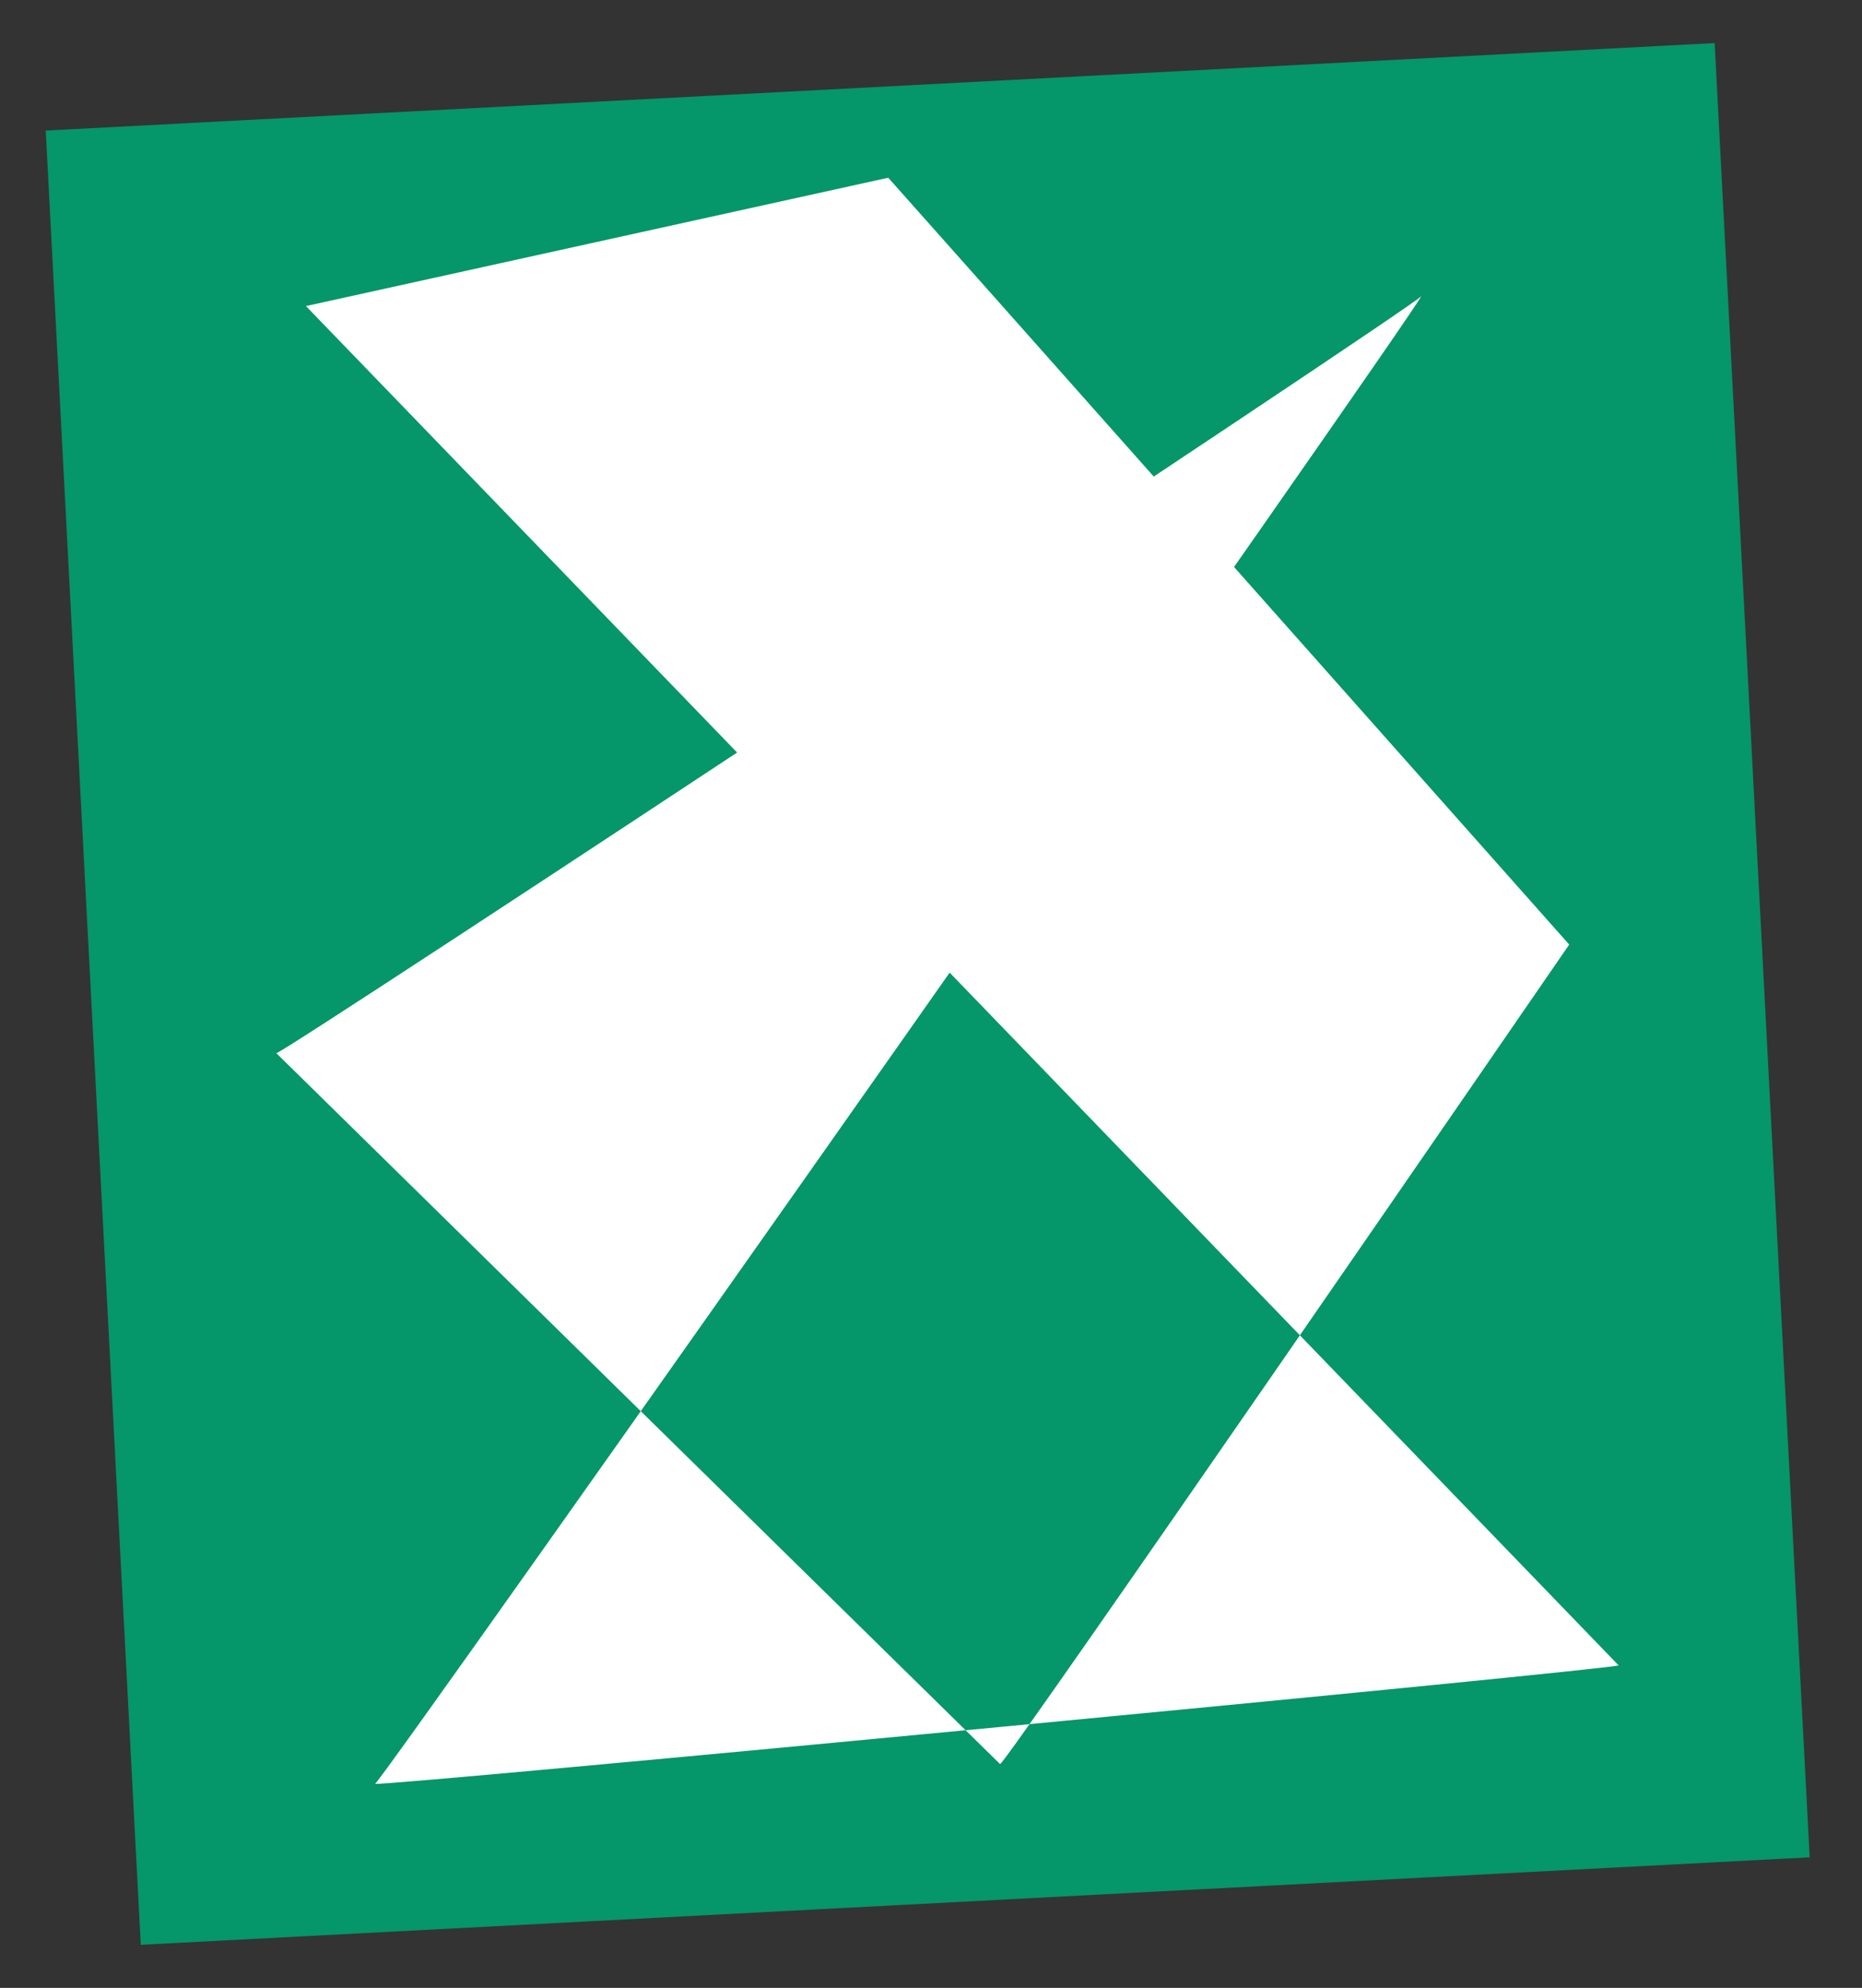<svg width="283" height="302" xmlns="http://www.w3.org/2000/svg">

 <rect width="100%" height="100%" fill="#333333" stroke="none"/>

 <g>
  <title>Layer 1</title>
  <rect transform="rotate(-3 141 151)" stroke="#000" stroke-width="0" id="svg_4" height="276" width="254" y="13" x="14" fill="#059669"/>
  <path id="svg_11" d="m26.5,54.5" opacity="NaN" stroke-width="0" stroke="#000" fill="#ffffff"/>
  <path id="svg_13" d="m46.5,46.5c0,0 200,207 199.5,206.5c0.5,0.5 -188.5,18.5 -189,18c0.5,0.5 159.5,-225.5 159,-226c0.5,0.5 -173.5,115.5 -174,115c0.5,0.5 110.5,108.5 110,108c0.5,0.5 86.5,-124.5 86.5,-124.5c0,0 -103,-116 -103.5,-116.5" opacity="NaN" stroke-width="0" stroke="#000" fill="#ffffff"/>
 </g>
</svg>